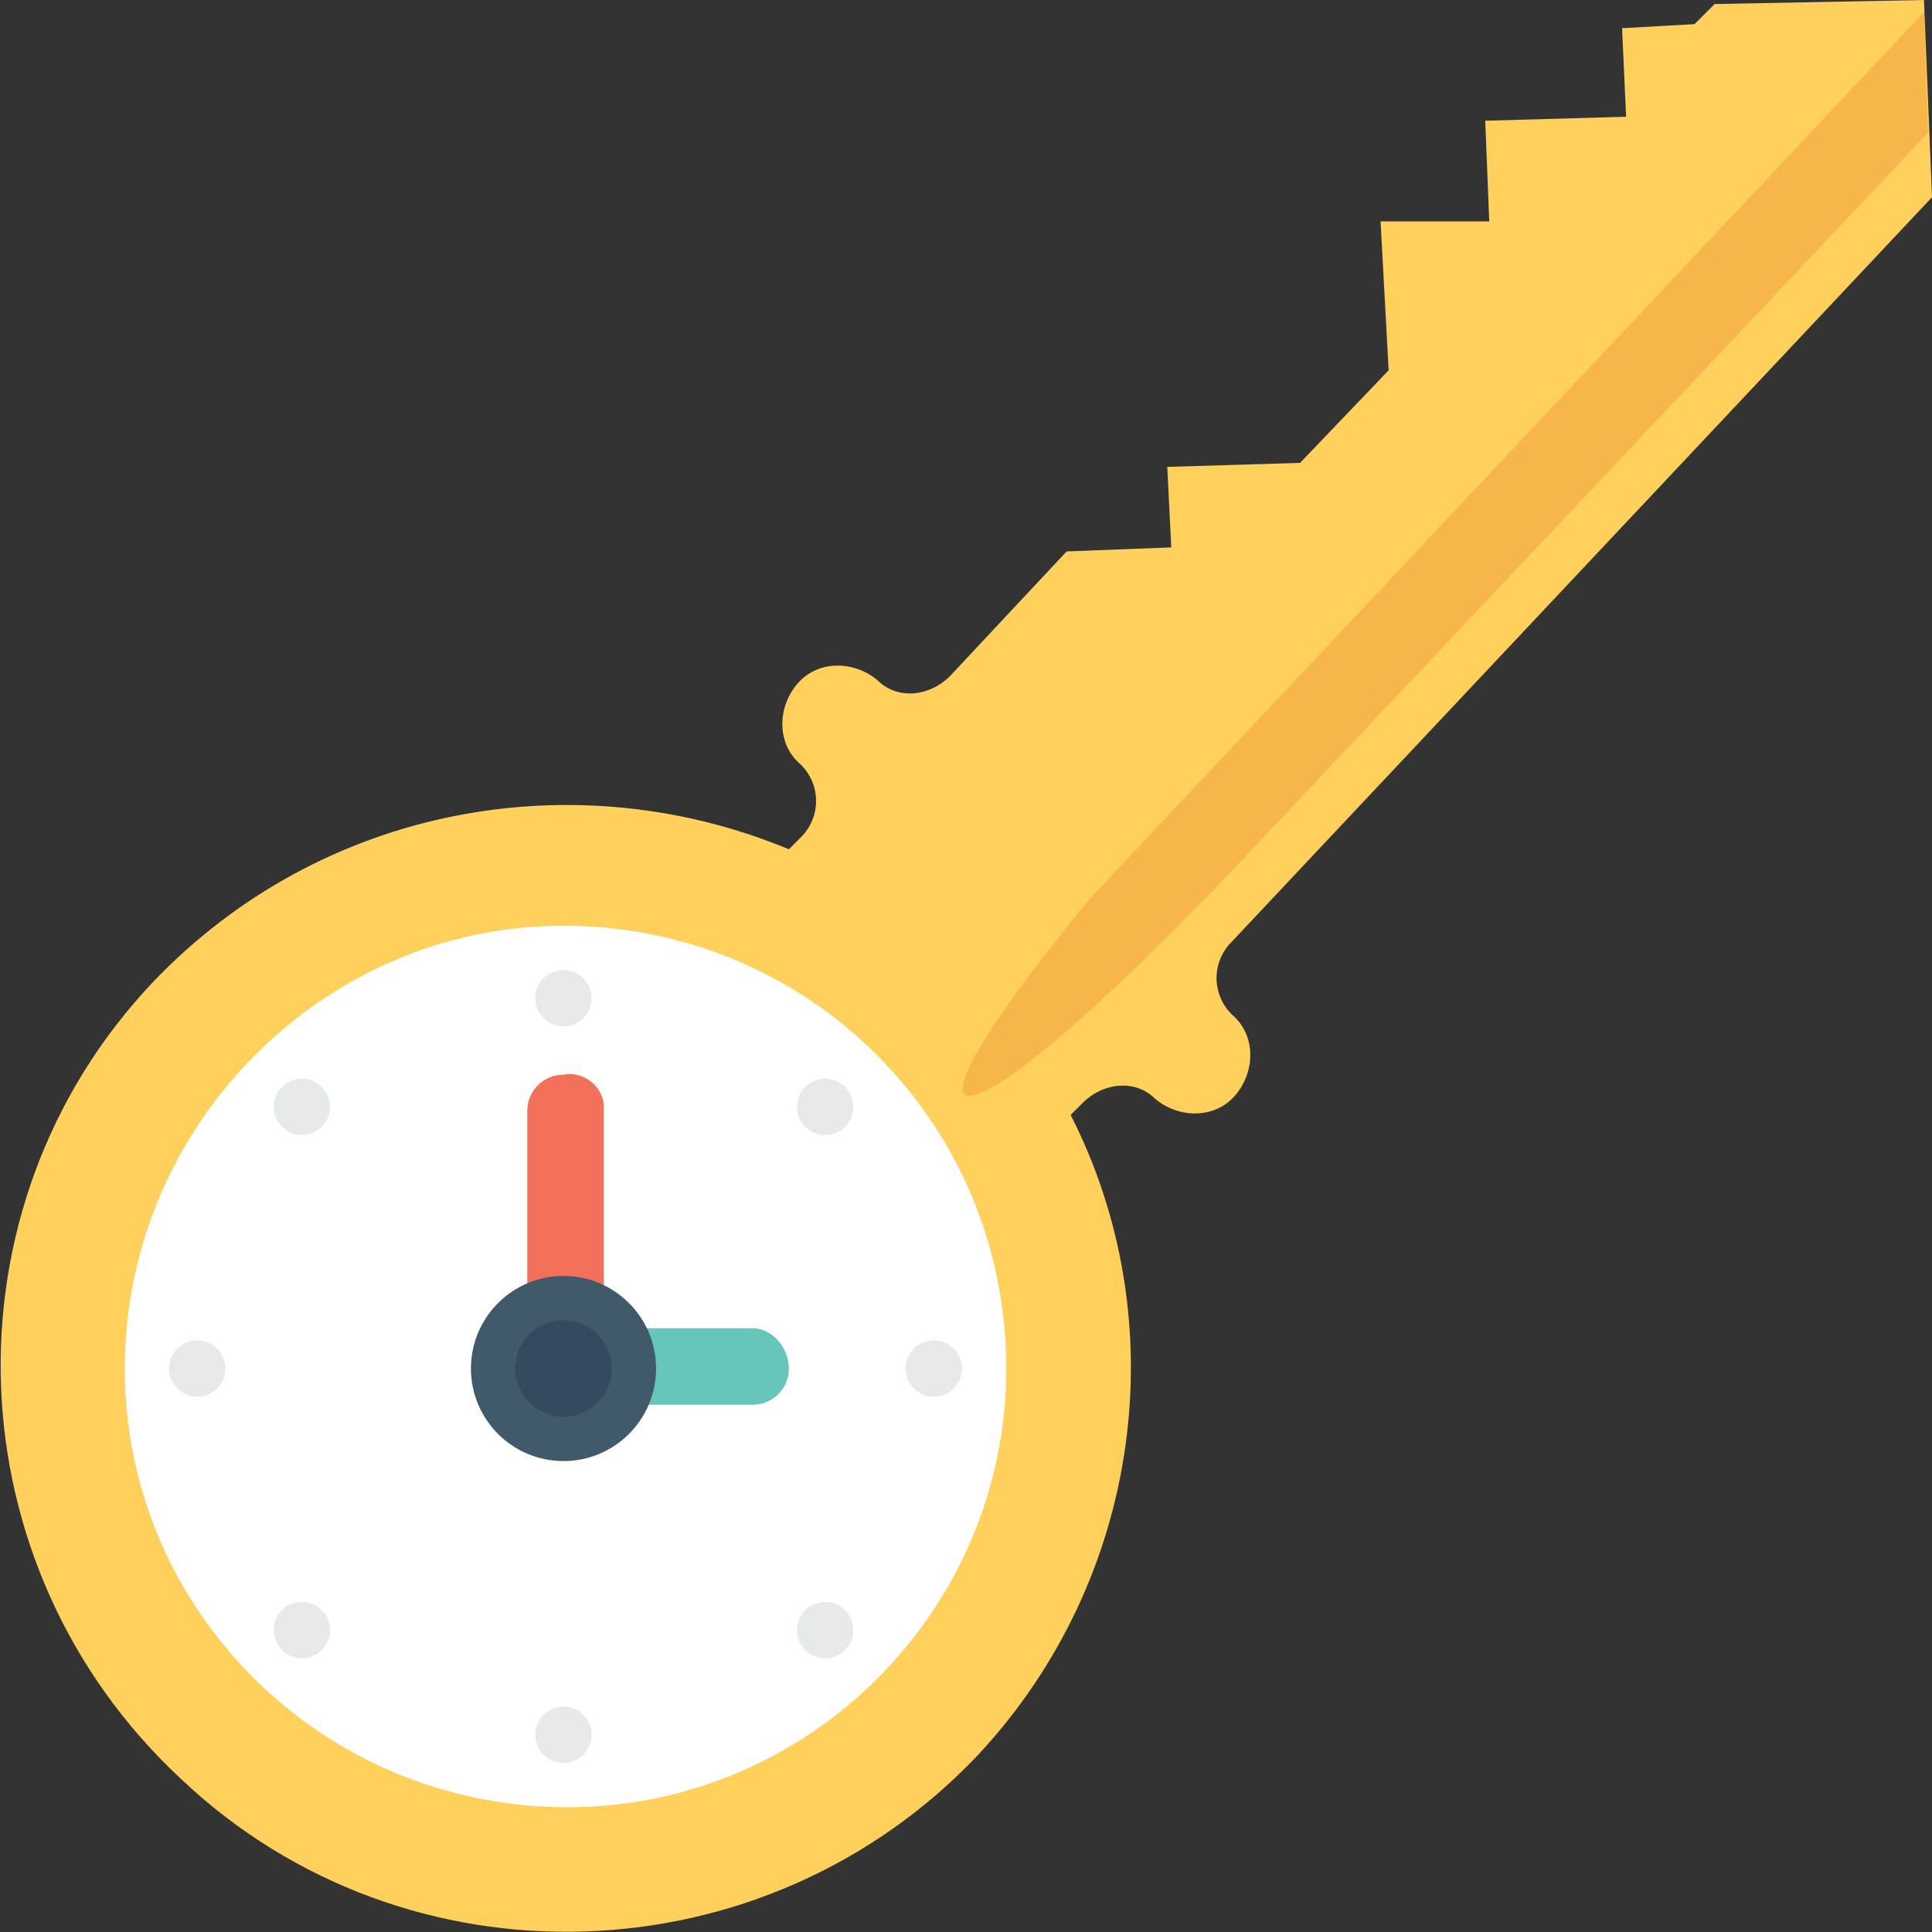 <?xml version="1.0" encoding="utf-8"?>
<!-- Generator: Adobe Illustrator 18.0.0, SVG Export Plug-In . SVG Version: 6.00 Build 0)  -->
<!DOCTYPE svg PUBLIC "-//W3C//DTD SVG 1.1//EN" "http://www.w3.org/Graphics/SVG/1.1/DTD/svg11.dtd">
<svg version="1.1" id="Layer_1" xmlns="http://www.w3.org/2000/svg" xmlns:xlink="http://www.w3.org/1999/xlink" x="0px" y="0px"
	 viewBox="0 0 48 48" enable-background="new 0 0 48 48" xml:space="preserve">
<rect x="0" y="0" width="48" height="48" fill="#333333" stroke="none"/>
<g>
	<g>
		<g>
			<path fill="#FFD15C" d="M47.8,0L48,4.9L30.6,23.4c-0.5,0.5-0.5,1.3,0,1.8c0.6,0.5,0.6,1.4,0.1,2c-0.5,0.6-1.4,0.6-2,0.1
				c-0.5-0.5-1.3-0.4-1.8,0.1l-0.3,0.3c2.6,5.1,1.8,11.5-2.3,15.9c-5.3,5.6-14.2,5.9-19.8,0.6C-1.2,38.9-1.5,30,3.8,24.4
				c4.2-4.4,10.5-5.5,15.8-3.3l0.3-0.3c0.5-0.5,0.5-1.3,0-1.8c-0.6-0.5-0.6-1.4-0.1-2c0.5-0.6,1.4-0.6,2-0.1
				c0.5,0.5,1.3,0.4,1.8-0.1l2.9-3.1l2.6-0.1l-0.1-2l3.3-0.1l2.2-2.3l-0.2-3.7L37,5.5L36.9,3l3.5-0.1l-0.1-2.2l1.8-0.1l0.5-0.5
				L47.8,0z"/>
		</g>
		<g>
			<path fill="#F7B64C" d="M47.9,3.3l-0.1-3l-20.7,22c-6,7.3-2.9,6.2,4.2-1.4L47.9,3.3z"/>
		</g>
		<g>
			<path fill="#FFFFFF" d="M25,34c0,6-4.9,10.9-10.9,10.9C8,44.9,3.1,40,3.1,34S8,23,14,23C20.1,23,25,27.9,25,34z"/>
		</g>
		<path fill="#66C6B9" d="M19.6,34c0,0.5-0.4,0.9-0.9,0.9H14L15,33h3.7C19.2,33,19.6,33.5,19.6,34z"/>
		<g>
			<path fill="#F3705A" d="M15,27.5V33L14,34.9c-0.5,0-0.9-0.4-0.9-0.9v-6.4c0-0.5,0.4-0.9,0.9-0.9C14.5,26.6,15,27,15,27.5z"/>
		</g>
		<g>
			<g>
				<circle fill="#415A6B" cx="14" cy="34" r="2.3"/>
			</g>
		</g>
		<g>
			<g>
				<circle fill="#344A5E" cx="14" cy="34" r="1.2"/>
			</g>
		</g>
		<g>
			<circle fill="#E8EAE9" cx="14" cy="24.8" r="0.7"/>
		</g>
		<g>
			<circle fill="#E8EAE9" cx="7.5" cy="27.5" r="0.7"/>
		</g>
		<g>
			<circle fill="#E8EAE9" cx="4.9" cy="34" r="0.7"/>
		</g>
		<g>
			<circle fill="#E8EAE9" cx="7.5" cy="40.5" r="0.7"/>
		</g>
		<g>
			<circle fill="#E8EAE9" cx="14" cy="43.1" r="0.7"/>
		</g>
		<g>
			<circle fill="#E8EAE9" cx="20.5" cy="40.5" r="0.7"/>
		</g>
		<g>
			<circle fill="#E8EAE9" cx="23.2" cy="34" r="0.7"/>
		</g>
		<g>
			<circle fill="#E8EAE9" cx="20.5" cy="27.5" r="0.7"/>
		</g>
	</g>
</g>
</svg>

